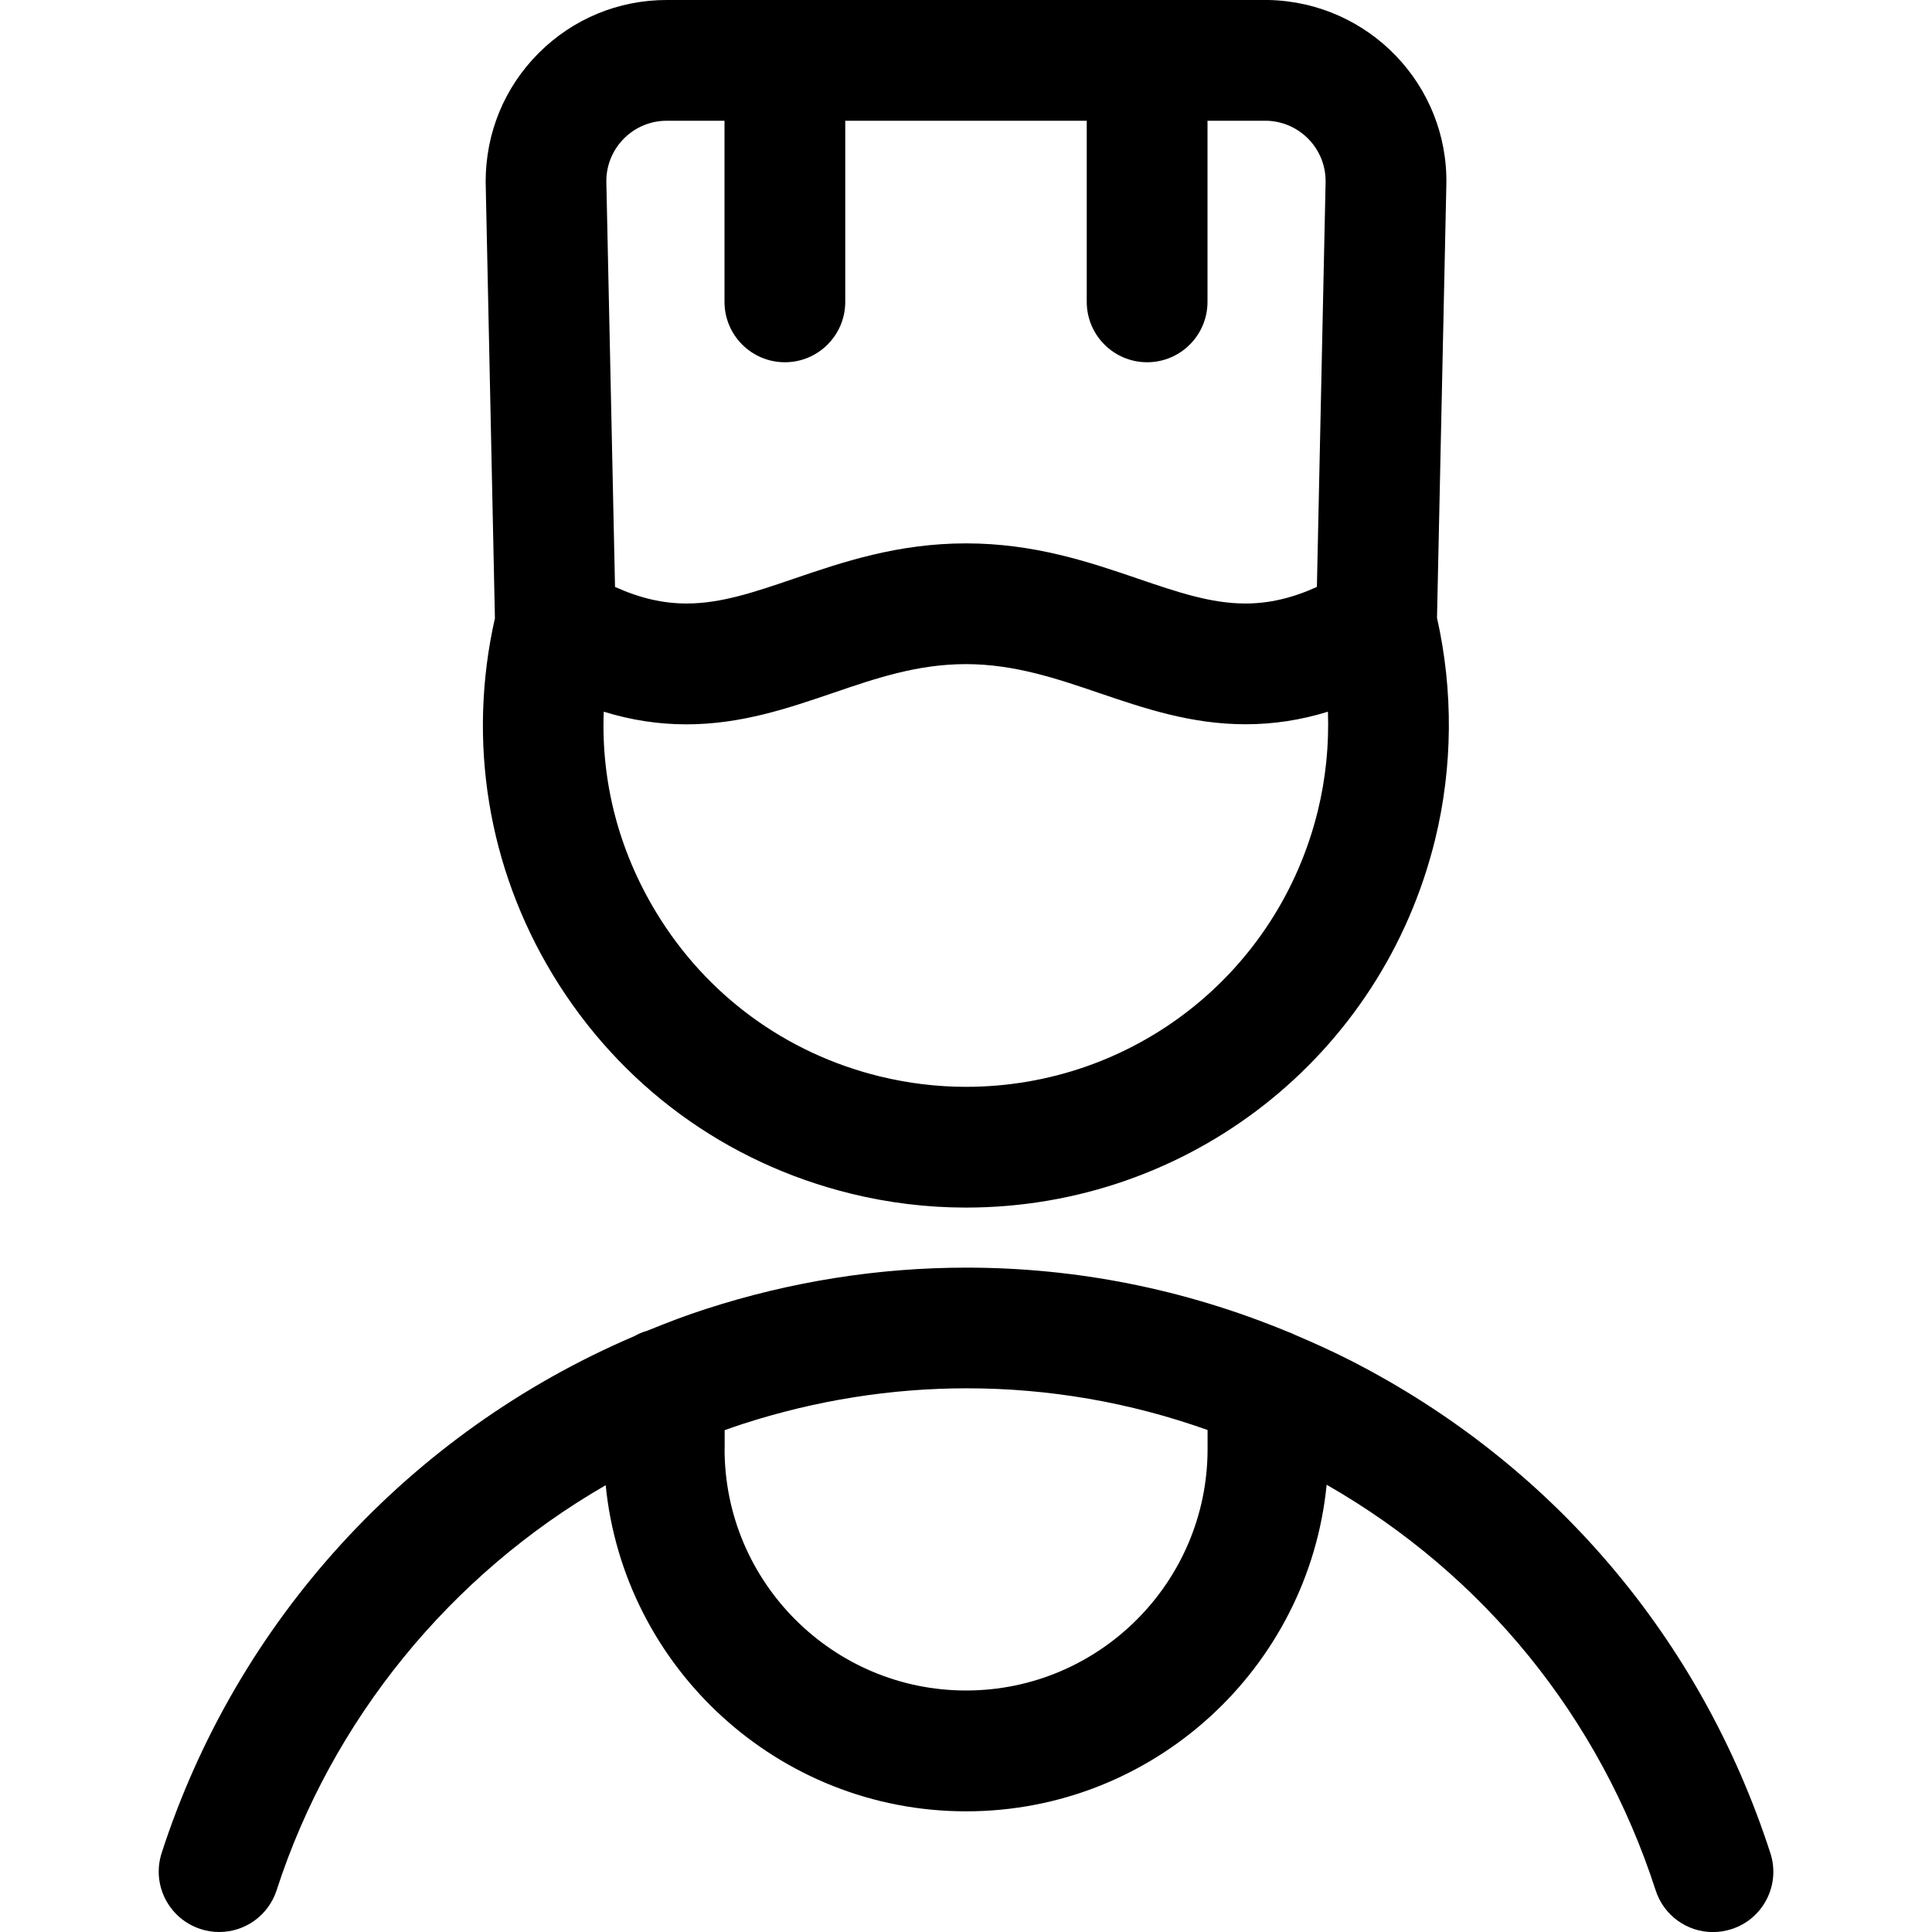 <?xml version="1.0" encoding="utf-8"?>
<!-- Generator: Adobe Illustrator 22.1.0, SVG Export Plug-In . SVG Version: 6.00 Build 0)  -->
<svg version="1.1" id="Layer_1" xmlns="http://www.w3.org/2000/svg" xmlns:xlink="http://www.w3.org/1999/xlink" x="0px" y="0px"
	 viewBox="0 0 24 24" style="enable-background:new 0 0 24 24;" xml:space="preserve">
<title>people-man-10</title>
<g>
	<path d="M21.28,24.001c-0.326,0-0.613-0.209-0.713-0.519c-0.696-2.15-2.139-3.924-4.087-5.038
		c-0.223,2.274-2.146,4.057-4.478,4.057c-2.33,0-4.252-1.78-4.478-4.051c-1.929,1.111-3.403,2.916-4.088,5.032
		C3.335,23.792,3.048,24,2.722,24c-0.079,0-0.157-0.012-0.231-0.037c-0.19-0.062-0.345-0.194-0.437-0.372
		c-0.091-0.178-0.107-0.382-0.046-0.572c0.934-2.886,3.074-5.225,5.872-6.421c0.049-0.028,0.102-0.05,0.157-0.066
		c0.272-0.111,0.504-0.198,0.728-0.27c1.054-0.342,2.144-0.515,3.239-0.515c1.369,0,2.71,0.267,3.986,0.794
		c0.033,0.011,0.065,0.025,0.097,0.041c0.265,0.113,0.485,0.214,0.691,0.319c2.499,1.277,4.35,3.45,5.214,6.119
		c0.062,0.19,0.046,0.394-0.045,0.572s-0.246,0.311-0.437,0.372C21.436,23.988,21.358,24.001,21.28,24.001L21.28,24.001z M9.001,18
		c0,1.654,1.346,3,3,3c1.654,0,3-1.346,3-3v-0.236c-0.966-0.344-1.971-0.518-2.991-0.518c-0.939,0-1.875,0.149-2.781,0.442
		c-0.076,0.025-0.152,0.051-0.227,0.078V18z"/>
	<path d="M11.999,15.001c-0.479,0-0.96-0.058-1.428-0.173c-1.557-0.382-2.872-1.347-3.703-2.718c-0.809-1.335-1.064-2.906-0.72-4.43
		L6.033,2.258c0-0.609,0.234-1.174,0.659-1.599C7.117,0.234,7.682,0,8.282,0l7.476,0c1.248,0.027,2.236,1.057,2.209,2.297
		l-0.116,5.378c0.204,0.905,0.196,1.855-0.023,2.752C17.168,13.121,14.771,15.001,11.999,15.001z M7.5,8.841
		c-0.034,0.874,0.188,1.728,0.651,2.492c0.623,1.028,1.61,1.752,2.777,2.038c0.352,0.086,0.713,0.13,1.072,0.13
		c2.079,0,3.876-1.41,4.371-3.43c0.097-0.398,0.14-0.815,0.125-1.23c-0.34,0.105-0.678,0.156-1.023,0.156
		c-0.679,0-1.259-0.198-1.819-0.388C13.138,8.433,12.603,8.25,12,8.25c-0.602,0-1.114,0.174-1.655,0.359
		C9.784,8.8,9.205,8.998,8.526,8.998C8.18,8.998,7.841,8.946,7.5,8.841z M7.64,7.291c0.31,0.14,0.597,0.206,0.89,0.206
		c0.429,0,0.847-0.143,1.331-0.308C10.465,6.983,11.149,6.75,12,6.75s1.535,0.233,2.138,0.439c0.484,0.165,0.903,0.308,1.332,0.308
		c0.293,0,0.58-0.066,0.889-0.206l0.108-5.025c0.009-0.413-0.32-0.757-0.734-0.766l-0.733,0v2.25c0,0.414-0.336,0.75-0.75,0.75
		s-0.75-0.336-0.75-0.75v-2.25l-3,0v2.25c0,0.414-0.336,0.75-0.75,0.75s-0.75-0.336-0.75-0.75V1.5H8.282
		c-0.413,0-0.75,0.336-0.75,0.75L7.64,7.291z"/>
</g>
</svg>
